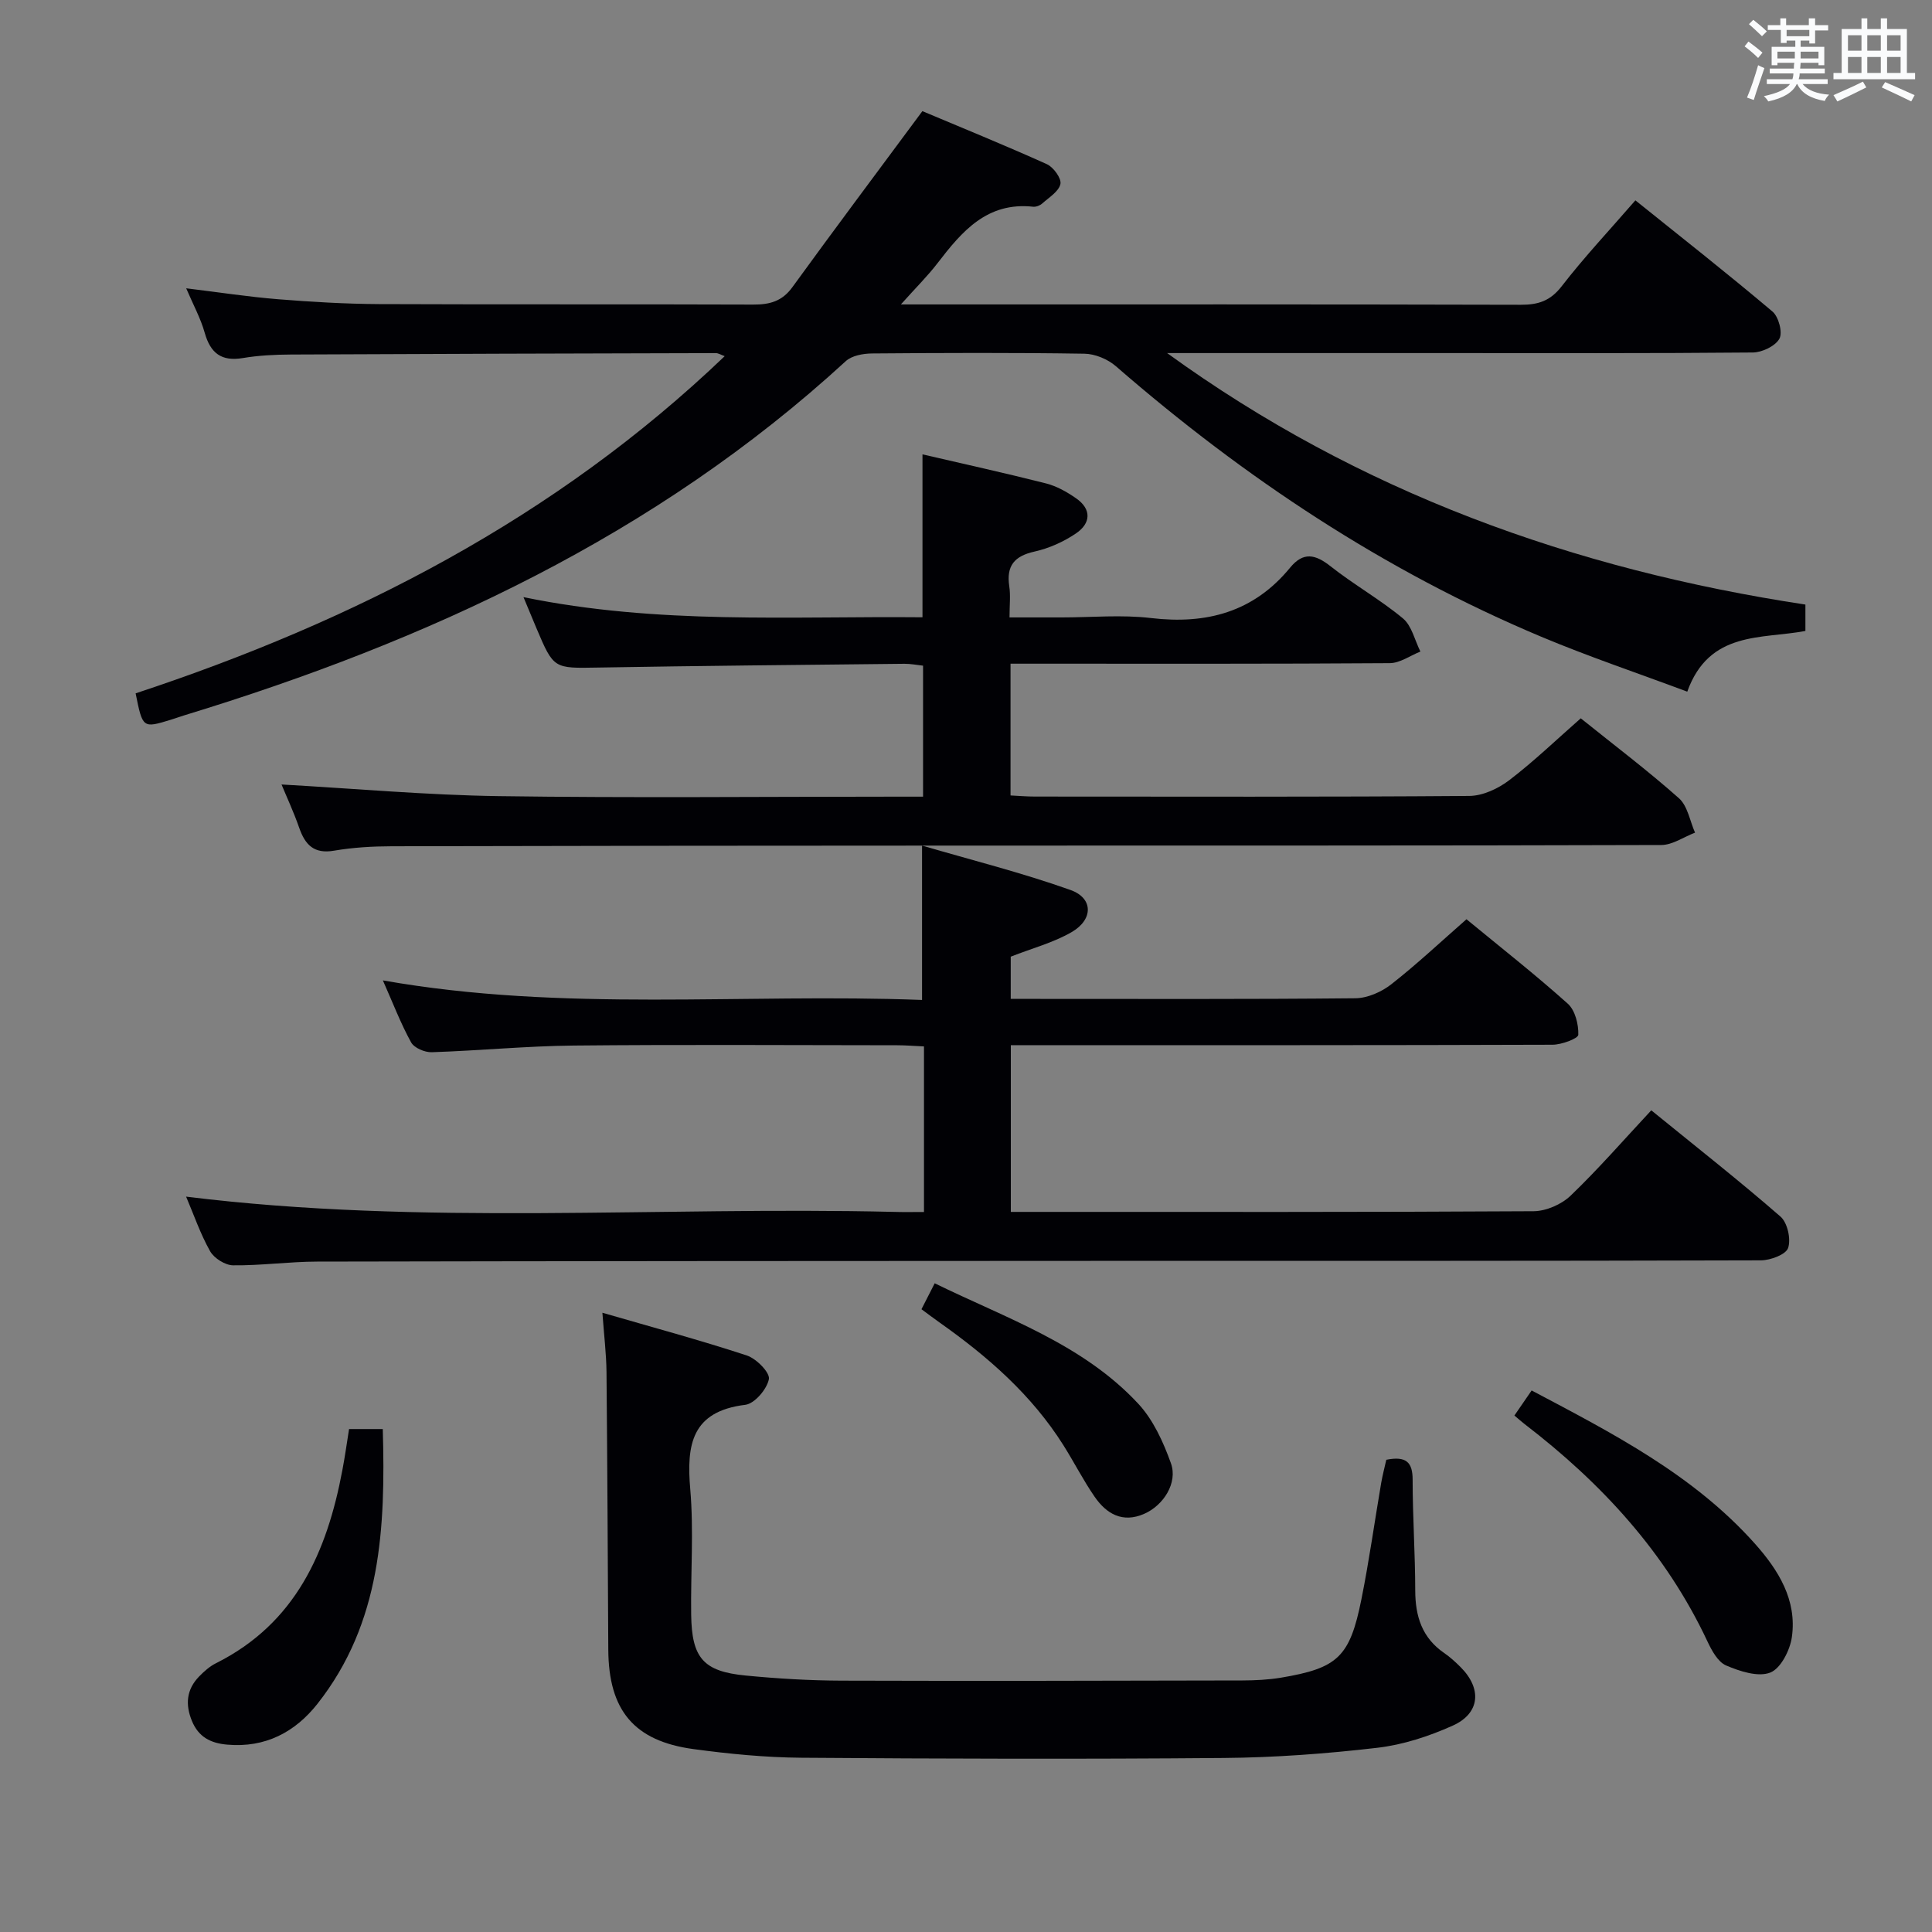 <svg enable-background="new 0 0 400 400" viewBox="0 0 400 400" xmlns="http://www.w3.org/2000/svg"><rect x="0" y="0" width="400" height="400" fill="#808080" stroke="none"/><g fill="#010105"><path d="m28.08 143.55c45.12-14.91 86.87-36.23 121.96-69.81-.76-.27-1.3-.63-1.84-.63-29.33.07-58.65.15-87.98.29-3.31.02-6.67.18-9.93.73-4.47.75-6.72-1.02-7.91-5.24-.84-2.99-2.37-5.78-3.83-9.2 6.68.81 12.81 1.76 18.98 2.26 6.96.56 13.95.97 20.92 1.01 25.83.11 51.66 0 77.49.1 3.41.01 5.98-.66 8.11-3.6 8.67-11.95 17.52-23.76 26.92-36.45 7.91 3.33 16.91 6.99 25.77 10.98 1.37.62 3.06 2.96 2.81 4.11-.35 1.56-2.38 2.79-3.79 4.05-.46.41-1.26.71-1.86.65-9.53-1.04-14.74 5.1-19.79 11.68-2.08 2.71-4.54 5.13-7.59 8.55h5.85c40.83 0 81.65-.04 122.48.07 3.61.01 6.11-.78 8.47-3.82 4.67-6.04 9.92-11.63 15.27-17.8 9.62 7.73 19.14 15.21 28.38 23.02 1.28 1.08 2.14 4.34 1.44 5.62-.85 1.54-3.58 2.84-5.5 2.86-21.49.2-42.99.12-64.49.12-17.33 0-34.66 0-51.99 0-1.6 0-3.2 0-4.79 0 39.7 28.8 84.17 44.79 132.15 52.07v5.46c-9 1.72-19.91-.11-24.46 12.57-10.18-3.81-20.36-7.23-30.23-11.37-32.52-13.65-61.51-32.93-88.07-56.01-1.68-1.46-4.31-2.56-6.52-2.59-14.66-.23-29.33-.17-43.99-.05-1.83.02-4.16.44-5.42 1.6-39.38 36.15-86.44 57.9-136.91 73.31-.95.29-1.89.64-2.84.93-5.81 1.77-5.81 1.77-7.27-5.47z"/><path d="m191.3 250.93c0-11.64 0-22.72 0-34.28-2-.09-3.78-.24-5.55-.24-22.33-.02-44.66-.16-66.98.06-9.79.1-19.58 1.06-29.38 1.38-1.45.05-3.65-.89-4.28-2.05-2.15-3.9-3.75-8.11-5.84-12.82 37.41 6.62 74.52 2.63 111.63 4.05 0-10.56 0-20.59 0-31.96 10.13 2.97 20.62 5.59 30.75 9.2 4.71 1.68 4.72 6.09.26 8.69-3.79 2.21-8.21 3.36-12.65 5.11v8.74h4.88c22.16 0 44.32.09 66.48-.13 2.52-.03 5.41-1.31 7.44-2.9 5.33-4.18 10.29-8.84 15.56-13.46 7.25 5.97 14.31 11.51 20.98 17.49 1.52 1.37 2.24 4.27 2.17 6.43-.03.78-3.46 2.06-5.35 2.06-35.32.12-70.65.09-105.97.09-1.96 0-3.93 0-6.17 0v34.52h4.76c34.49 0 68.98.07 103.47-.14 2.6-.02 5.79-1.41 7.68-3.23 5.76-5.53 11.01-11.57 16.69-17.66 9.63 7.83 18.38 14.71 26.76 22.01 1.44 1.26 2.19 4.65 1.57 6.49-.46 1.36-3.64 2.55-5.62 2.56-45.82.14-91.64.1-137.47.11-53.82.02-107.64.04-161.46.15-5.81.01-11.62.84-17.42.77-1.63-.02-3.92-1.47-4.74-2.92-2.02-3.58-3.37-7.55-4.97-11.3 48.9 6.06 97.83 1.99 146.64 3.16 1.84.06 3.67.02 6.13.02z"/><path d="m58.29 162.42c15.15.85 30.03 2.19 44.92 2.41 27.32.39 54.64.11 81.96.11h5.94c0-9.09 0-17.93 0-27.12-1.29-.14-2.57-.4-3.84-.39-21.14.23-42.28.41-63.41.78-9.21.16-9.21.33-12.81-8.18-.77-1.81-1.51-3.62-2.67-6.4 27.84 5.73 55.21 3.91 82.61 4.17 0-11.33 0-22.22 0-33.73 8.34 1.94 17 3.84 25.59 6.02 2.19.56 4.32 1.76 6.2 3.07 3.29 2.28 3.05 5.2 0 7.27-2.55 1.73-5.57 3.09-8.57 3.76-4.19.93-5.89 2.94-5.25 7.2.29 1.92.05 3.91.05 6.44h10.81c6.16 0 12.4-.59 18.48.13 11.52 1.36 21.27-1.25 28.8-10.43 2.74-3.34 5.23-2.78 8.39-.28 4.82 3.81 10.25 6.86 14.97 10.78 1.84 1.53 2.45 4.54 3.62 6.87-2.12.84-4.23 2.39-6.36 2.4-24.15.17-48.31.11-72.47.11-1.96 0-3.91 0-6.03 0v27.28c1.8.09 3.42.23 5.03.23 29.99.01 59.97.1 89.96-.13 2.79-.02 5.99-1.52 8.28-3.27 5.13-3.92 9.81-8.43 14.79-12.8 6.98 5.61 13.88 10.82 20.33 16.55 1.8 1.6 2.26 4.71 3.33 7.12-2.33.89-4.65 2.55-6.98 2.56-48.14.15-96.29.1-144.44.12-39.47.01-78.95.04-118.42.14-3.97.01-8 .24-11.91.91-4.2.73-6.02-1.21-7.26-4.78-1.14-3.27-2.62-6.43-3.64-8.92z"/><path d="m287.02 302.23c4.18-.83 5.45.57 5.45 4.13 0 7.64.53 15.29.54 22.93.01 5.34 1.4 9.79 5.98 12.94 1.23.84 2.35 1.87 3.41 2.93 4.45 4.45 4.05 9.56-1.62 12.11-4.92 2.21-10.29 3.97-15.62 4.59-10.55 1.23-21.2 2.02-31.81 2.11-29.16.25-58.32.17-87.47-.05-7.44-.06-14.92-.79-22.31-1.79-12.32-1.67-17.56-8.04-17.63-20.58-.11-19.16-.19-38.32-.37-57.47-.04-3.79-.51-7.59-.85-12.29 10.4 3.02 20.24 5.67 29.91 8.85 1.97.65 4.81 3.54 4.56 4.89-.4 2.08-2.95 5.08-4.88 5.32-11.11 1.36-12.2 8.23-11.4 17.47.74 8.6.07 17.32.19 25.98.12 8.97 2.51 11.75 11.26 12.6 6.61.64 13.27 1.04 19.91 1.06 27.66.09 55.32.02 82.97-.04 2.65-.01 5.34-.14 7.95-.57 11.8-1.98 14.28-4.29 16.68-16.26 1.6-7.97 2.72-16.04 4.09-24.06.28-1.61.7-3.19 1.06-4.8z"/><path d="m313.54 293.07c1.19-1.74 2.29-3.33 3.57-5.19 16.81 8.89 33.5 17.45 46.24 31.74 4.85 5.44 8.72 11.65 7.64 19.3-.38 2.73-2.3 6.52-4.48 7.37-2.51.98-6.3-.26-9.13-1.47-1.71-.73-2.98-3.09-3.88-5-8.62-18.36-21.91-32.75-37.82-44.96-.63-.48-1.23-1.03-2.14-1.79z"/><path d="m72.27 295.87h6.98c.58 20.39-.31 40.12-13.52 56.88-4.62 5.86-10.79 9.15-18.67 8.46-3.49-.3-5.96-1.59-7.33-4.92-1.4-3.41-1.12-6.5 1.48-9.18 1.03-1.06 2.19-2.1 3.49-2.75 16.52-8.26 23.01-23.06 26.19-40.01.52-2.74.91-5.51 1.38-8.48z"/><path d="m190.78 271.06c.9-1.77 1.71-3.34 2.74-5.37 14.84 7.27 30.63 12.56 42.13 24.92 3.12 3.35 5.21 7.96 6.78 12.35 1.45 4.03-1.53 8.72-5.55 10.47-4.47 1.95-7.8.01-10.26-3.56-2.35-3.41-4.23-7.12-6.44-10.63-6.58-10.45-15.67-18.38-25.64-25.42-1.19-.84-2.36-1.73-3.76-2.76z"/></g><path d="m361.2 9.6.8-1c.9.7 1.9 1.4 2.9 2.3l-.9 1.1c-1-1-2-1.8-2.8-2.4zm.5 10.6c.9-2.1 1.6-4.3 2.3-6.7.4.2.8.4 1.3.6-.7 2.1-1.5 4.3-2.2 6.6zm.4-15.2.9-.9c1 .8 2 1.6 2.8 2.4l-1 1c-.9-.9-1.8-1.7-2.7-2.5zm12.5-1.2h1.2v1.4h2.7v1.1h-2.7v2.7h-1.2v-.6h-1.8v1.3h4.9v3.8h-1.2v-.5h-3.7c0 .4-.1.9-.1 1.2h5.1v1h-5.2c0 .5-.1.9-.2 1.2h6v1h-5.2c1.1 1.3 2.9 2 5.5 2.2-.4.4-.7.8-.9 1.3-2.9-.5-4.8-1.6-5.7-3.5h-.1c-.8 1.7-2.7 2.9-5.9 3.6-.2-.4-.6-.8-.9-1.1 2.8-.6 4.6-1.4 5.4-2.5h-4.8v-1h5.3c.1-.3.2-.7.2-1.2h-4.9v-1h5c0-.4 0-.8.1-1.2h-3.5v.5h-1.2v-3.8h4.9v-1.3h-1.8v.5h-1.2v-2.7h-2.7v-1h2.6v-1.4h1.2v1.4h4.7v-1.4zm-6.6 8.3h3.6c0-.4 0-.9 0-1.4h-3.6zm1.9-4.6h4.7v-1.3h-4.7zm6.6 3.2h-3.7v1.4h3.7z" fill="#fafbfc"/><path d="m385.3 3.8h1.3v2.2h2.8v-2.2h1.3v2.2h4.1v9.1h1.7v1.3h-16.9v-1.3h1.7v-9.1h4.1v-2.2zm.4 13.1.7 1.2c-1.8.9-3.8 1.9-6 2.9-.2-.4-.5-.8-.8-1.3 2.3-1 4.3-1.9 6.1-2.8zm-3.1-6.4h2.8v-3.2h-2.8zm0 4.6h2.8v-3.3h-2.8zm4-4.6h2.8v-3.2h-2.8zm0 4.6h2.8v-3.3h-2.8zm3.7 1.9c2.1.9 4.1 1.8 6.1 2.7l-.7 1.3c-2.2-1.1-4.2-2-6.1-2.9zm3.2-9.7h-2.8v3.2h2.8zm-2.8 7.8h2.8v-3.3h-2.8z" fill="#fafbfc"/></svg>